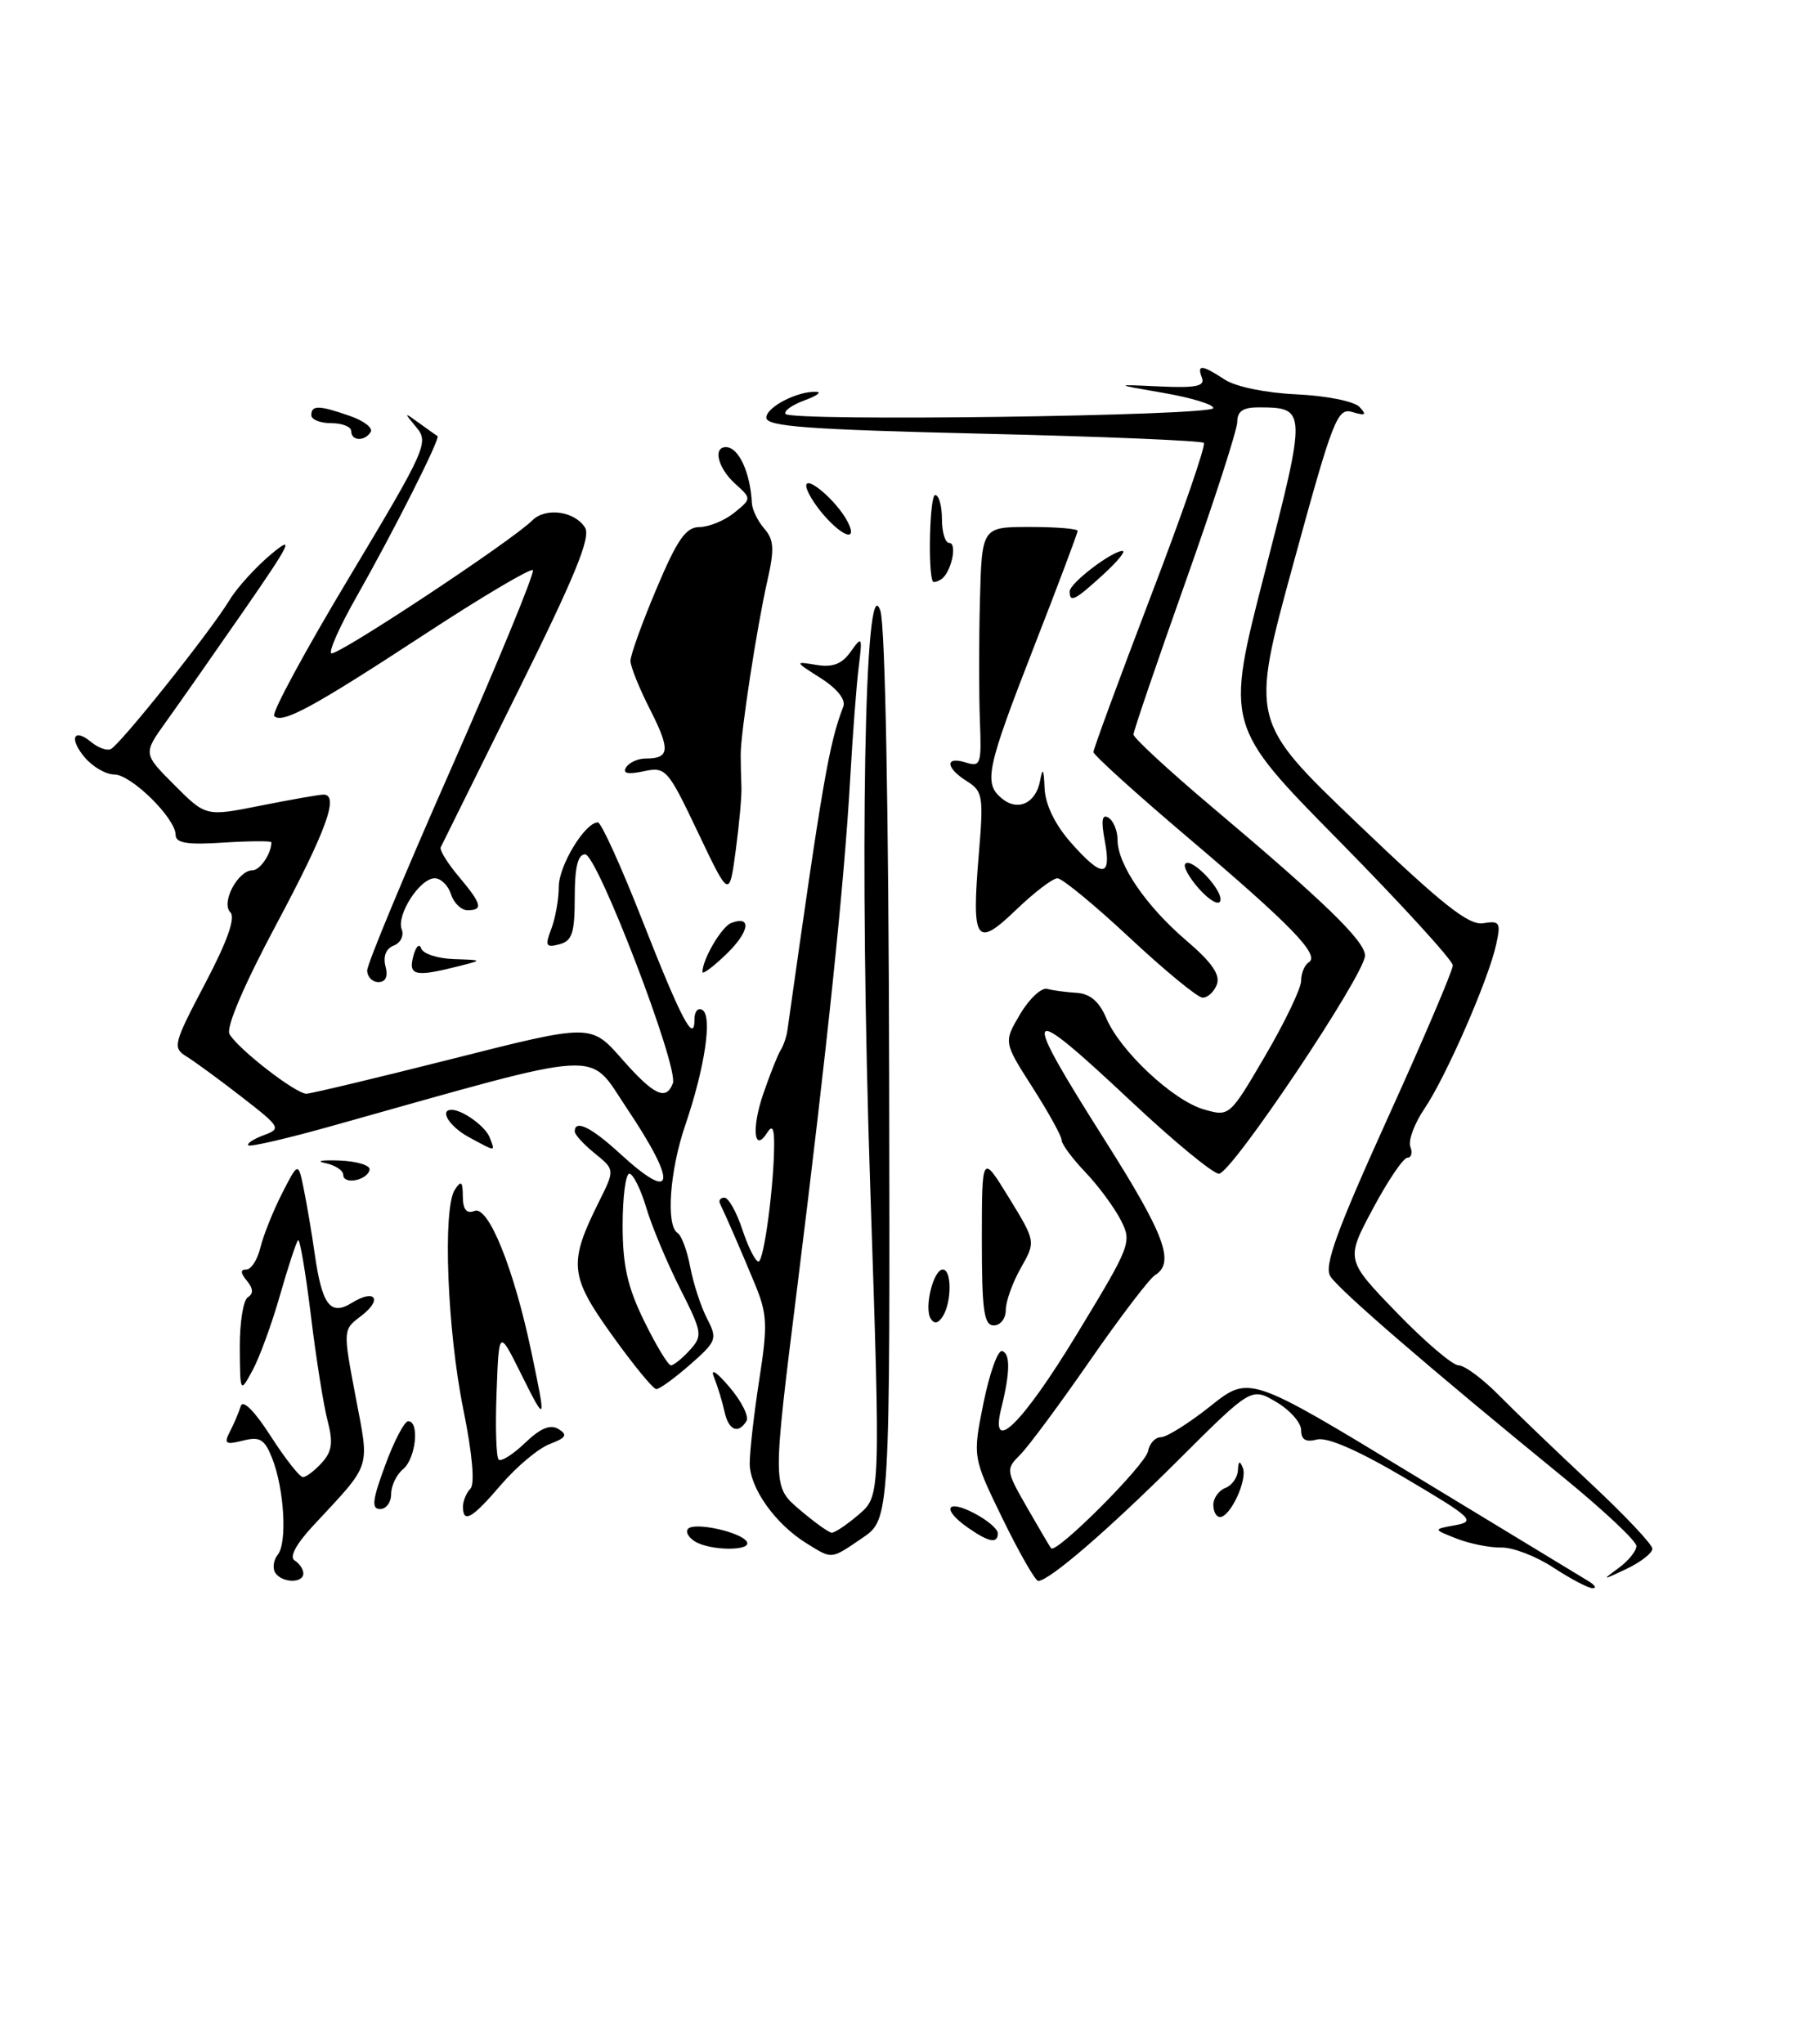 <?xml version="1.0" encoding="UTF-8" standalone="no"?>
<!DOCTYPE svg PUBLIC "-//W3C//DTD SVG 1.1//EN" "http://www.w3.org/Graphics/SVG/1.1/DTD/svg11.dtd" >
<svg xmlns="http://www.w3.org/2000/svg" xmlns:xlink="http://www.w3.org/1999/xlink" version="1.1" viewBox="0 0 228 256">
 <g >
 <path fill="currentColor"
d=" M 194.58 196.32 C 192.42 194.90 189.49 193.78 188.08 193.82 C 186.66 193.85 184.15 193.35 182.50 192.71 C 179.50 191.53 179.50 191.53 182.32 191.02 C 184.92 190.54 184.45 190.10 176.06 185.14 C 170.21 181.68 166.28 179.96 164.99 180.29 C 163.58 180.66 163.00 180.32 163.00 179.12 C 163.00 178.19 161.60 176.60 159.88 175.59 C 156.76 173.75 156.76 173.75 147.63 182.85 C 138.81 191.64 131.43 198.00 130.06 198.00 C 129.70 198.00 127.70 194.51 125.62 190.25 C 121.84 182.49 121.84 182.49 123.21 175.70 C 123.97 171.97 125.01 169.05 125.54 169.21 C 126.58 169.52 126.55 171.88 125.44 176.35 C 123.93 182.41 128.06 178.37 134.92 167.07 C 141.72 155.87 141.83 155.58 140.37 152.74 C 139.54 151.15 137.55 148.46 135.93 146.77 C 134.32 145.08 133.00 143.30 133.00 142.80 C 133.00 142.31 131.36 139.34 129.36 136.21 C 125.72 130.52 125.72 130.52 127.80 127.01 C 128.94 125.08 130.47 123.66 131.19 123.85 C 131.91 124.05 133.58 124.27 134.90 124.35 C 136.55 124.45 137.71 125.44 138.58 127.50 C 140.33 131.65 146.96 137.84 150.82 138.95 C 154.02 139.87 154.04 139.85 158.51 132.21 C 160.98 127.99 163.00 123.77 163.00 122.83 C 163.00 121.89 163.43 120.85 163.96 120.52 C 165.40 119.63 161.77 115.88 148.75 104.84 C 142.29 99.36 136.99 94.56 136.98 94.19 C 136.98 93.81 140.20 85.06 144.14 74.74 C 148.09 64.43 151.09 55.75 150.81 55.47 C 150.53 55.19 138.08 54.67 123.15 54.32 C 101.20 53.80 96.00 53.42 96.00 52.31 C 96.00 50.97 100.00 48.92 102.32 49.08 C 102.97 49.12 102.26 49.61 100.74 50.16 C 99.23 50.72 98.17 51.47 98.40 51.84 C 99.00 52.81 152.00 52.09 152.00 51.11 C 152.00 50.65 149.19 49.80 145.75 49.21 C 139.50 48.13 139.50 48.13 145.29 48.40 C 149.79 48.61 150.97 48.37 150.58 47.34 C 149.91 45.61 150.54 45.65 153.43 47.54 C 154.79 48.44 158.60 49.22 162.44 49.39 C 166.12 49.56 169.63 50.26 170.30 50.96 C 171.25 51.97 171.08 52.10 169.44 51.61 C 167.53 51.03 167.01 52.37 162.01 70.65 C 156.63 90.30 156.63 90.30 170.07 103.15 C 180.67 113.29 183.99 115.92 185.80 115.63 C 187.89 115.29 188.04 115.54 187.43 118.30 C 186.47 122.70 181.13 134.91 178.45 138.85 C 177.19 140.71 176.39 142.86 176.68 143.62 C 176.98 144.38 176.80 145.00 176.31 145.00 C 175.81 145.00 173.86 147.87 171.99 151.38 C 168.57 157.77 168.57 157.77 174.96 164.38 C 178.48 168.02 181.97 171.00 182.72 171.00 C 183.47 171.00 185.75 172.69 187.79 174.76 C 189.83 176.83 194.99 181.78 199.25 185.76 C 203.51 189.74 207.00 193.43 207.00 193.97 C 207.00 194.51 205.54 195.65 203.75 196.50 C 200.69 197.95 200.63 197.95 202.75 196.40 C 203.99 195.50 205.00 194.25 205.00 193.63 C 205.00 193.01 200.86 189.12 195.81 185.00 C 179.20 171.45 167.70 161.53 166.65 159.84 C 165.85 158.55 167.45 154.15 173.81 140.11 C 178.32 130.18 182.00 121.54 182.00 120.91 C 182.00 120.29 175.59 113.27 167.76 105.32 C 153.51 90.87 153.51 90.87 158.41 71.84 C 163.71 51.27 163.70 51.05 157.75 51.02 C 155.75 51.00 155.00 51.50 155.00 52.82 C 155.00 53.83 152.07 62.87 148.50 72.92 C 144.93 82.98 142.00 91.55 142.00 91.99 C 142.00 92.42 146.39 96.47 151.75 101.00 C 165.93 112.95 171.00 117.87 171.00 119.68 C 171.00 122.03 154.28 147.00 152.70 147.00 C 151.96 147.00 147.05 142.95 141.77 138.00 C 128.08 125.15 127.64 125.80 138.50 142.94 C 145.92 154.66 147.22 158.15 144.70 159.70 C 143.99 160.14 140.32 164.96 136.54 170.41 C 132.77 175.86 128.84 181.16 127.81 182.19 C 125.99 184.01 126.01 184.17 128.65 188.78 C 130.14 191.37 131.50 193.68 131.67 193.91 C 132.28 194.70 143.51 183.47 143.82 181.75 C 144.00 180.79 144.72 180.00 145.44 180.00 C 146.15 180.00 148.94 178.25 151.62 176.12 C 156.50 172.23 156.50 172.23 177.00 184.68 C 188.28 191.52 198.18 197.53 199.00 198.03 C 199.82 198.53 200.05 198.93 199.50 198.91 C 198.95 198.90 196.73 197.73 194.58 196.32 Z  M 34.47 196.96 C 34.12 196.38 34.27 195.37 34.80 194.71 C 36.00 193.22 35.61 186.49 34.10 182.65 C 33.15 180.25 32.57 179.89 30.43 180.43 C 28.24 180.98 28.02 180.82 28.81 179.28 C 29.32 178.30 29.93 176.87 30.16 176.10 C 30.43 175.25 31.90 176.73 33.90 179.85 C 35.72 182.68 37.54 185.00 37.95 185.00 C 38.36 185.00 39.42 184.19 40.32 183.20 C 41.60 181.79 41.75 180.66 41.04 177.95 C 40.54 176.05 39.59 170.10 38.94 164.71 C 38.28 159.33 37.56 155.10 37.34 155.33 C 37.12 155.55 36.10 158.64 35.08 162.20 C 34.07 165.76 32.52 169.99 31.66 171.59 C 30.08 174.50 30.08 174.50 30.04 168.81 C 30.02 165.68 30.47 162.83 31.05 162.47 C 31.77 162.03 31.73 161.38 30.93 160.41 C 30.11 159.42 30.09 159.00 30.86 159.00 C 31.47 159.00 32.26 157.76 32.62 156.25 C 32.99 154.74 34.20 151.70 35.32 149.50 C 37.36 145.50 37.36 145.50 38.07 149.00 C 38.46 150.93 39.07 154.53 39.42 157.00 C 40.34 163.45 41.38 164.84 44.07 163.18 C 47.02 161.35 47.98 162.75 45.21 164.84 C 42.96 166.54 42.96 166.54 44.54 174.88 C 46.30 184.18 46.66 183.09 39.19 191.13 C 37.07 193.42 36.22 195.02 36.91 195.44 C 37.51 195.81 38.00 196.54 38.00 197.06 C 38.00 198.34 35.28 198.26 34.47 196.96 Z  M 101.00 193.27 C 97.11 190.85 93.93 186.37 93.92 183.30 C 93.92 181.76 94.46 177.02 95.12 172.77 C 96.19 165.91 96.12 164.56 94.55 160.77 C 92.84 156.64 90.95 152.30 90.20 150.75 C 90.00 150.34 90.25 150.00 90.76 150.00 C 91.26 150.00 92.27 151.80 93.00 154.00 C 93.73 156.20 94.63 158.00 95.02 158.00 C 95.71 158.00 97.01 148.11 96.98 143.10 C 96.97 141.26 96.72 140.90 96.11 141.86 C 94.45 144.48 94.13 141.32 95.62 136.99 C 96.45 134.58 97.42 132.13 97.78 131.55 C 98.15 130.97 98.54 129.82 98.65 129.00 C 103.04 97.87 103.85 93.15 105.65 88.48 C 105.97 87.63 104.87 86.24 102.84 84.95 C 99.51 82.83 99.51 82.82 102.29 83.28 C 104.32 83.61 105.47 83.17 106.57 81.62 C 107.99 79.62 108.05 79.72 107.58 83.50 C 107.30 85.70 106.82 92.00 106.51 97.50 C 105.76 110.69 103.65 130.94 99.86 161.33 C 96.76 186.16 96.76 186.16 100.13 189.04 C 101.98 190.62 103.81 191.94 104.19 191.96 C 104.58 191.98 106.11 190.95 107.60 189.67 C 110.31 187.34 110.31 187.34 109.01 148.42 C 107.65 107.46 108.30 70.50 110.29 76.50 C 110.89 78.32 111.32 101.24 111.39 134.88 C 111.50 190.27 111.50 190.27 108.02 192.63 C 104.03 195.34 104.31 195.32 101.00 193.27 Z  M 87.03 193.04 C 86.22 192.53 85.85 191.82 86.21 191.46 C 87.05 190.61 92.81 191.88 93.55 193.08 C 94.29 194.28 88.94 194.25 87.03 193.04 Z  M 121.25 191.33 C 117.96 189.03 118.50 187.69 122.00 189.50 C 123.65 190.35 125.00 191.49 125.00 192.03 C 125.00 193.37 123.89 193.17 121.25 191.33 Z  M 58.00 188.70 C 58.00 187.99 58.42 186.97 58.93 186.45 C 59.51 185.86 59.17 182.07 58.04 176.50 C 56.02 166.57 55.44 151.34 56.98 149.00 C 57.78 147.79 57.97 147.96 57.98 149.86 C 58.00 151.50 58.44 152.05 59.45 151.66 C 61.19 150.99 64.36 158.84 66.55 169.24 C 68.46 178.33 68.43 178.40 65.24 172.00 C 62.50 166.50 62.50 166.50 62.21 174.37 C 62.04 178.70 62.16 182.49 62.47 182.80 C 62.77 183.10 64.26 182.17 65.77 180.72 C 67.71 178.86 68.95 178.35 69.98 178.99 C 71.14 179.70 70.92 180.08 68.86 180.86 C 67.45 181.40 64.72 183.68 62.80 185.92 C 59.14 190.20 58.00 190.86 58.00 188.70 Z  M 152.00 188.47 C 152.00 187.63 152.68 186.68 153.50 186.36 C 154.32 186.05 155.04 185.05 155.08 184.14 C 155.14 182.96 155.31 182.88 155.70 183.85 C 156.29 185.35 154.13 190.00 152.83 190.00 C 152.37 190.00 152.00 189.31 152.00 188.47 Z  M 48.26 183.50 C 49.37 180.47 50.67 178.00 51.14 178.00 C 52.59 178.00 52.09 182.68 50.50 184.00 C 49.67 184.68 49.00 186.09 49.00 187.12 C 49.00 188.16 48.38 189.00 47.62 189.00 C 46.51 189.00 46.64 187.88 48.26 183.50 Z  M 90.75 176.75 C 90.48 175.51 89.89 173.60 89.45 172.50 C 88.96 171.30 89.74 171.79 91.39 173.73 C 92.91 175.51 93.86 177.42 93.51 177.98 C 92.47 179.67 91.26 179.14 90.75 176.75 Z  M 76.68 167.23 C 71.35 159.80 71.19 158.21 75.04 150.50 C 77.03 146.50 77.03 146.50 74.52 144.46 C 73.13 143.34 72.00 142.10 72.00 141.71 C 72.00 140.16 74.07 141.17 77.69 144.50 C 84.56 150.80 84.92 148.34 78.53 138.81 C 73.56 131.41 76.40 131.25 41.83 140.95 C 36.16 142.55 31.33 143.67 31.11 143.45 C 30.89 143.22 31.75 142.66 33.03 142.18 C 35.26 141.36 35.16 141.17 30.31 137.41 C 27.54 135.26 24.42 132.97 23.38 132.33 C 21.59 131.22 21.71 130.77 25.68 123.21 C 28.50 117.85 29.53 114.93 28.85 114.25 C 27.66 113.06 29.81 109.00 31.63 109.00 C 32.58 109.00 34.00 106.90 34.00 105.49 C 34.00 105.31 31.30 105.32 28.00 105.53 C 23.44 105.83 22.00 105.59 22.00 104.56 C 22.00 102.48 16.43 97.00 14.32 97.00 C 13.29 97.00 11.64 96.06 10.65 94.90 C 8.61 92.52 9.19 91.08 11.44 92.95 C 12.26 93.63 13.34 94.03 13.84 93.84 C 14.93 93.43 26.34 79.14 28.77 75.13 C 29.72 73.57 32.07 70.99 33.98 69.40 C 36.95 66.92 36.45 67.95 30.53 76.50 C 26.72 82.00 22.32 88.28 20.76 90.45 C 17.93 94.40 17.93 94.40 21.86 98.33 C 25.79 102.27 25.79 102.27 32.65 100.90 C 36.42 100.15 39.95 99.53 40.50 99.52 C 42.55 99.48 40.91 103.99 34.54 115.92 C 30.55 123.40 28.29 128.70 28.75 129.51 C 29.82 131.39 37.06 137.00 38.39 136.98 C 39.00 136.96 47.27 134.99 56.76 132.59 C 74.03 128.22 74.03 128.22 77.89 132.61 C 81.91 137.18 83.44 137.91 84.29 135.68 C 85.06 133.68 74.83 107.00 73.30 107.00 C 72.39 107.00 72.00 108.62 72.00 112.38 C 72.00 116.86 71.68 117.85 70.07 118.27 C 68.38 118.71 68.25 118.47 69.07 116.32 C 69.58 114.97 70.00 112.61 70.00 111.07 C 70.00 108.41 73.29 103.00 74.90 103.00 C 75.31 103.00 77.82 108.51 80.46 115.25 C 85.37 127.74 87.00 130.82 87.00 127.64 C 87.00 126.67 87.45 126.16 88.00 126.50 C 89.26 127.28 88.30 133.73 85.85 140.91 C 83.89 146.63 83.40 153.51 84.89 154.43 C 85.37 154.73 86.09 156.65 86.47 158.70 C 86.86 160.75 87.80 163.64 88.57 165.13 C 89.89 167.69 89.79 167.98 86.45 170.91 C 84.51 172.61 82.61 173.99 82.22 173.98 C 81.82 173.97 79.33 170.93 76.68 167.23 Z  M 86.41 169.10 C 88.05 167.29 87.99 166.91 85.18 161.35 C 83.56 158.13 81.65 153.59 80.96 151.25 C 80.26 148.91 79.30 147.00 78.84 147.00 C 78.38 147.00 78.00 149.92 78.00 153.48 C 78.00 158.49 78.61 161.20 80.71 165.48 C 82.20 168.52 83.70 171.00 84.05 171.00 C 84.40 171.00 85.46 170.14 86.41 169.10 Z  M 116.59 165.15 C 115.75 163.79 116.93 159.00 118.11 159.00 C 119.24 159.00 119.24 163.07 118.11 164.86 C 117.54 165.76 117.03 165.86 116.59 165.15 Z  M 123.00 155.25 C 123.01 144.50 123.01 144.50 126.39 150.00 C 129.76 155.50 129.76 155.50 127.88 158.81 C 126.85 160.63 126.00 162.99 126.00 164.06 C 126.00 165.13 125.33 166.00 124.50 166.00 C 123.26 166.00 123.00 164.14 123.00 155.25 Z  M 43.00 147.14 C 43.00 146.59 41.99 145.93 40.75 145.67 C 39.51 145.41 40.30 145.27 42.50 145.35 C 44.70 145.43 46.41 145.95 46.30 146.50 C 46.04 147.83 43.00 148.43 43.00 147.14 Z  M 58.75 142.43 C 56.33 141.12 54.98 139.00 56.57 139.00 C 57.95 139.00 60.82 141.08 61.35 142.47 C 62.05 144.29 62.19 144.29 58.75 142.43 Z  M 141.52 117.45 C 137.13 113.35 133.06 110.00 132.47 110.00 C 131.88 110.00 129.55 111.78 127.29 113.95 C 122.25 118.80 121.70 117.99 122.62 106.98 C 123.23 99.74 123.12 99.09 121.14 97.85 C 118.44 96.17 118.35 94.66 120.99 95.50 C 122.85 96.09 122.97 95.72 122.76 90.32 C 122.63 87.12 122.63 80.34 122.76 75.25 C 123.00 66.00 123.00 66.00 129.00 66.00 C 132.30 66.00 135.00 66.22 135.00 66.49 C 135.00 66.76 132.53 73.33 129.50 81.09 C 123.59 96.25 123.20 98.09 125.49 99.99 C 127.49 101.66 129.75 100.63 130.29 97.81 C 130.62 96.05 130.76 96.26 130.86 98.72 C 130.95 100.75 132.14 103.23 134.10 105.47 C 138.08 109.99 139.27 109.96 138.41 105.36 C 137.92 102.75 138.05 101.91 138.86 102.41 C 139.49 102.80 140.00 104.05 140.00 105.19 C 140.00 108.26 143.56 113.47 148.61 117.79 C 151.81 120.52 152.90 122.09 152.44 123.31 C 152.08 124.24 151.27 124.98 150.64 124.95 C 150.01 124.92 145.91 121.55 141.52 117.45 Z  M 46.00 121.54 C 46.00 120.73 50.78 109.24 56.63 96.00 C 62.47 82.75 67.02 71.69 66.75 71.41 C 66.47 71.14 60.38 74.74 53.22 79.43 C 39.22 88.59 35.36 90.69 34.35 89.68 C 33.99 89.33 38.23 81.49 43.77 72.27 C 53.37 56.26 53.75 55.41 52.16 53.52 C 50.57 51.61 50.58 51.59 52.50 52.98 C 53.60 53.78 54.64 54.52 54.81 54.61 C 55.22 54.85 49.29 66.59 44.58 74.89 C 42.58 78.41 41.19 81.53 41.49 81.82 C 42.02 82.35 64.08 67.78 66.68 65.18 C 68.35 63.51 71.99 64.01 73.29 66.08 C 74.04 67.29 72.03 72.19 64.89 86.58 C 59.73 96.99 55.37 105.78 55.21 106.12 C 55.05 106.47 56.06 108.11 57.46 109.77 C 60.37 113.23 60.57 114.00 58.57 114.00 C 57.78 114.00 56.85 113.10 56.50 112.00 C 56.15 110.90 55.23 110.00 54.46 110.00 C 52.59 110.00 49.63 114.60 50.33 116.41 C 50.63 117.19 50.18 118.10 49.32 118.43 C 48.36 118.80 47.97 119.77 48.29 121.01 C 48.63 122.30 48.32 123.00 47.41 123.00 C 46.63 123.00 46.00 122.34 46.00 121.54 Z  M 51.77 119.78 C 52.09 118.55 52.53 118.10 52.76 118.78 C 52.98 119.45 54.82 120.05 56.83 120.12 C 60.50 120.24 60.50 120.24 57.50 121.00 C 52.02 122.39 51.13 122.20 51.77 119.78 Z  M 88.00 121.73 C 88.00 120.15 90.40 116.06 91.60 115.60 C 94.23 114.59 93.88 116.74 90.96 119.53 C 89.33 121.10 88.00 122.09 88.00 121.73 Z  M 150.21 111.32 C 148.95 109.90 148.18 108.49 148.49 108.18 C 149.32 107.35 153.30 111.60 152.87 112.85 C 152.67 113.43 151.47 112.74 150.21 111.32 Z  M 87.43 104.24 C 83.64 96.27 83.40 96.01 80.62 96.60 C 78.65 97.02 77.96 96.87 78.43 96.11 C 78.81 95.50 79.92 95.00 80.89 95.00 C 83.90 95.00 84.00 93.93 81.46 88.91 C 80.10 86.25 78.99 83.49 78.98 82.78 C 78.97 82.08 80.43 78.02 82.23 73.76 C 84.85 67.54 85.92 66.02 87.64 66.01 C 88.82 66.00 90.76 65.20 91.97 64.23 C 94.16 62.45 94.16 62.45 92.08 60.57 C 89.94 58.63 89.28 56.00 90.94 56.00 C 92.53 56.00 94.00 59.17 94.19 63.00 C 94.23 63.83 94.93 65.27 95.74 66.20 C 96.96 67.60 97.03 68.77 96.14 72.70 C 94.82 78.50 92.79 91.73 92.79 94.50 C 92.79 95.60 92.83 97.40 92.88 98.50 C 92.94 99.60 92.61 103.20 92.17 106.50 C 91.36 112.50 91.36 112.50 87.43 104.24 Z  M 134.00 74.07 C 134.00 73.05 139.30 69.00 140.63 69.00 C 141.08 69.00 139.97 70.35 138.16 72.00 C 134.65 75.21 134.00 75.53 134.00 74.07 Z  M 116.85 72.81 C 116.22 71.47 116.48 62.00 117.15 62.00 C 117.62 62.00 118.00 63.35 118.00 65.00 C 118.00 66.65 118.41 68.00 118.91 68.00 C 119.99 68.00 119.14 71.80 117.88 72.57 C 117.40 72.87 116.93 72.98 116.85 72.81 Z  M 103.18 64.49 C 101.98 63.11 101.00 61.47 101.00 60.84 C 101.00 59.48 104.78 62.72 106.13 65.24 C 107.52 67.84 105.69 67.38 103.18 64.49 Z  M 44.00 54.00 C 44.00 53.45 42.88 53.00 41.50 53.00 C 40.12 53.00 39.00 52.55 39.00 52.00 C 39.00 50.72 39.96 50.74 43.85 52.10 C 45.58 52.70 46.75 53.60 46.44 54.10 C 45.69 55.31 44.00 55.25 44.00 54.00 Z "/>
</g>
</svg>